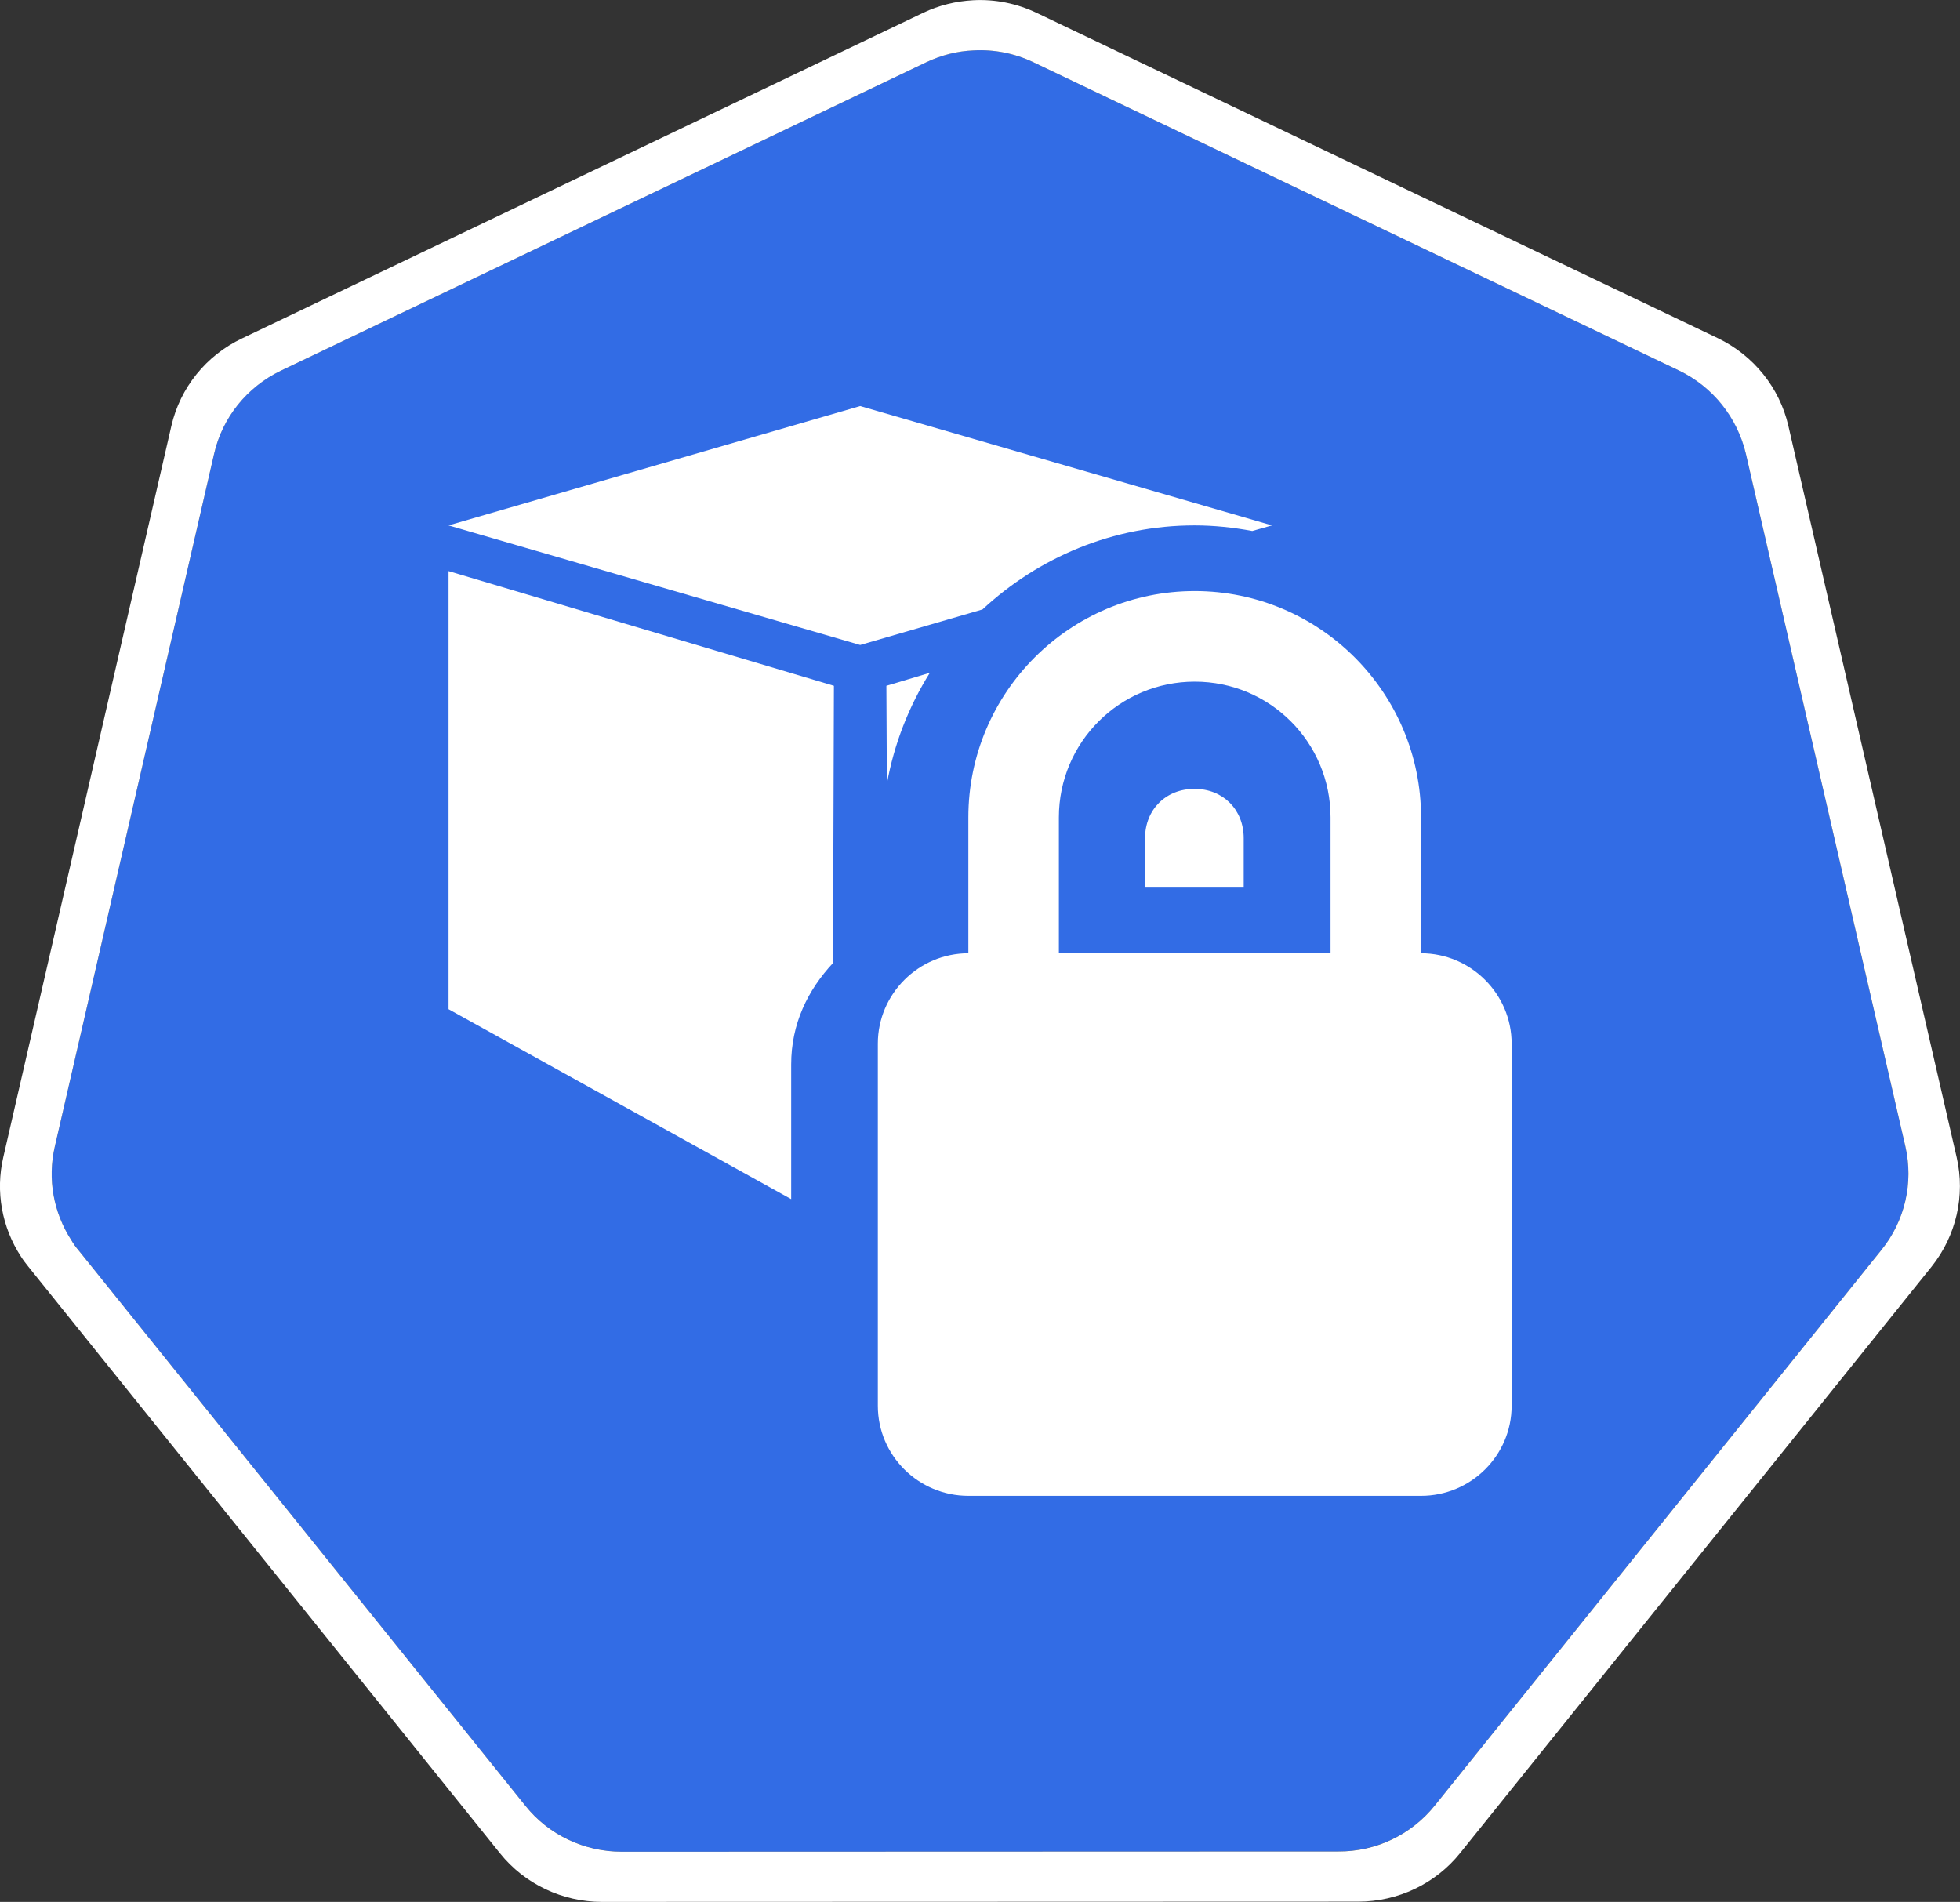 <?xml version="1.0" encoding="UTF-8"?>
<svg xmlns="http://www.w3.org/2000/svg" xmlns:xlink="http://www.w3.org/1999/xlink" width="32.978" height="32" viewBox="0 0 32.978 32" version="1.1">
<rect x="0" y="0" width="32.978" height="32" fill="#333333" stroke="none"/>
<g id="surface1">
<path style=" stroke:none;fill-rule:nonzero;fill:rgb(19.608%,42.353%,89.804%);fill-opacity:1;" d="M 16.379 0.848 C 16.105 0.859 15.832 0.93 15.586 1.047 L 4.723 6.238 C 4.156 6.508 3.742 7.023 3.602 7.637 L 0.922 19.293 C 0.797 19.836 0.898 20.402 1.203 20.871 C 1.238 20.926 1.277 20.98 1.32 21.035 L 8.84 30.383 C 9.234 30.871 9.832 31.156 10.461 31.156 L 22.516 31.152 C 23.148 31.152 23.746 30.871 24.141 30.379 L 31.656 21.031 C 32.051 20.543 32.199 19.898 32.059 19.289 L 29.375 7.633 C 29.234 7.02 28.82 6.508 28.25 6.234 L 17.387 1.047 C 17.074 0.898 16.727 0.828 16.379 0.848 Z M 16.379 0.848 "/>
<path style=" stroke:none;fill-rule:nonzero;fill:rgb(100%,100%,100%);fill-opacity:1;" d="M 16.375 0.004 C 16.082 0.02 15.797 0.09 15.535 0.215 L 4.07 5.695 C 3.469 5.98 3.031 6.523 2.883 7.168 L 0.055 19.473 C -0.078 20.047 0.031 20.648 0.352 21.141 C 0.391 21.203 0.434 21.258 0.477 21.312 L 8.414 31.184 C 8.828 31.699 9.461 32 10.129 32 L 22.852 31.996 C 23.52 31.996 24.152 31.695 24.566 31.18 L 32.5 21.312 C 32.914 20.793 33.07 20.117 32.922 19.473 L 30.09 7.164 C 29.941 6.52 29.504 5.98 28.906 5.691 L 17.438 0.215 C 17.109 0.059 16.742 -0.016 16.375 0.004 Z M 16.379 0.848 C 16.727 0.828 17.074 0.898 17.387 1.047 L 28.25 6.234 C 28.82 6.508 29.23 7.023 29.375 7.633 L 32.059 19.289 C 32.199 19.902 32.051 20.543 31.656 21.031 L 24.141 30.379 C 23.746 30.871 23.148 31.156 22.516 31.152 L 10.461 31.156 C 9.828 31.156 9.23 30.871 8.84 30.383 L 1.32 21.035 C 1.277 20.984 1.238 20.93 1.203 20.871 C 0.898 20.402 0.797 19.836 0.922 19.293 L 3.602 7.637 C 3.742 7.023 4.156 6.512 4.723 6.238 L 15.586 1.047 C 15.832 0.93 16.105 0.859 16.379 0.848 Z M 16.379 0.848 "/>
<path style=" stroke:none;fill-rule:evenodd;fill:rgb(100%,100%,100%);fill-opacity:1;" d="M 14.473 6.832 L 7.547 8.84 L 14.473 10.852 L 16.531 10.254 C 17.473 9.379 18.727 8.84 20.098 8.84 C 20.43 8.84 20.754 8.875 21.07 8.934 L 21.402 8.84 Z M 14.473 6.832 "/>
<path style=" stroke:none;fill-rule:evenodd;fill:rgb(100%,100%,100%);fill-opacity:1;" d="M 7.547 9.609 L 7.547 16.98 L 13.312 20.176 L 13.312 17.91 C 13.312 17.227 13.59 16.66 14.016 16.203 L 14.031 11.539 Z M 7.547 9.609 "/>
<path style=" stroke:none;fill-rule:evenodd;fill:rgb(100%,100%,100%);fill-opacity:1;" d="M 15.645 11.32 L 14.914 11.539 L 14.922 13.191 C 15.043 12.516 15.293 11.883 15.645 11.32 Z M 20.098 13.273 C 19.617 13.273 19.266 13.621 19.266 14.102 L 19.266 14.934 L 20.926 14.934 L 20.926 14.102 C 20.926 13.621 20.578 13.273 20.098 13.273 Z M 20.098 13.273 "/>
<path style=" stroke:none;fill-rule:nonzero;fill:rgb(100%,100%,100%);fill-opacity:1;" d="M 20.102 9.945 C 18 9.945 16.293 11.652 16.293 13.754 L 16.293 16.039 C 15.457 16.039 14.77 16.723 14.77 17.559 L 14.77 23.652 C 14.77 24.492 15.457 25.168 16.293 25.168 L 23.91 25.168 C 24.746 25.168 25.434 24.492 25.434 23.652 L 25.434 17.559 C 25.434 16.723 24.746 16.039 23.91 16.039 L 23.91 13.754 C 23.91 11.652 22.203 9.945 20.102 9.945 Z M 20.102 11.469 C 21.367 11.469 22.387 12.488 22.387 13.754 L 22.387 16.039 L 17.816 16.039 L 17.816 13.754 C 17.816 12.488 18.84 11.469 20.102 11.469 Z M 20.102 11.469 "/>
</g>
</svg>
